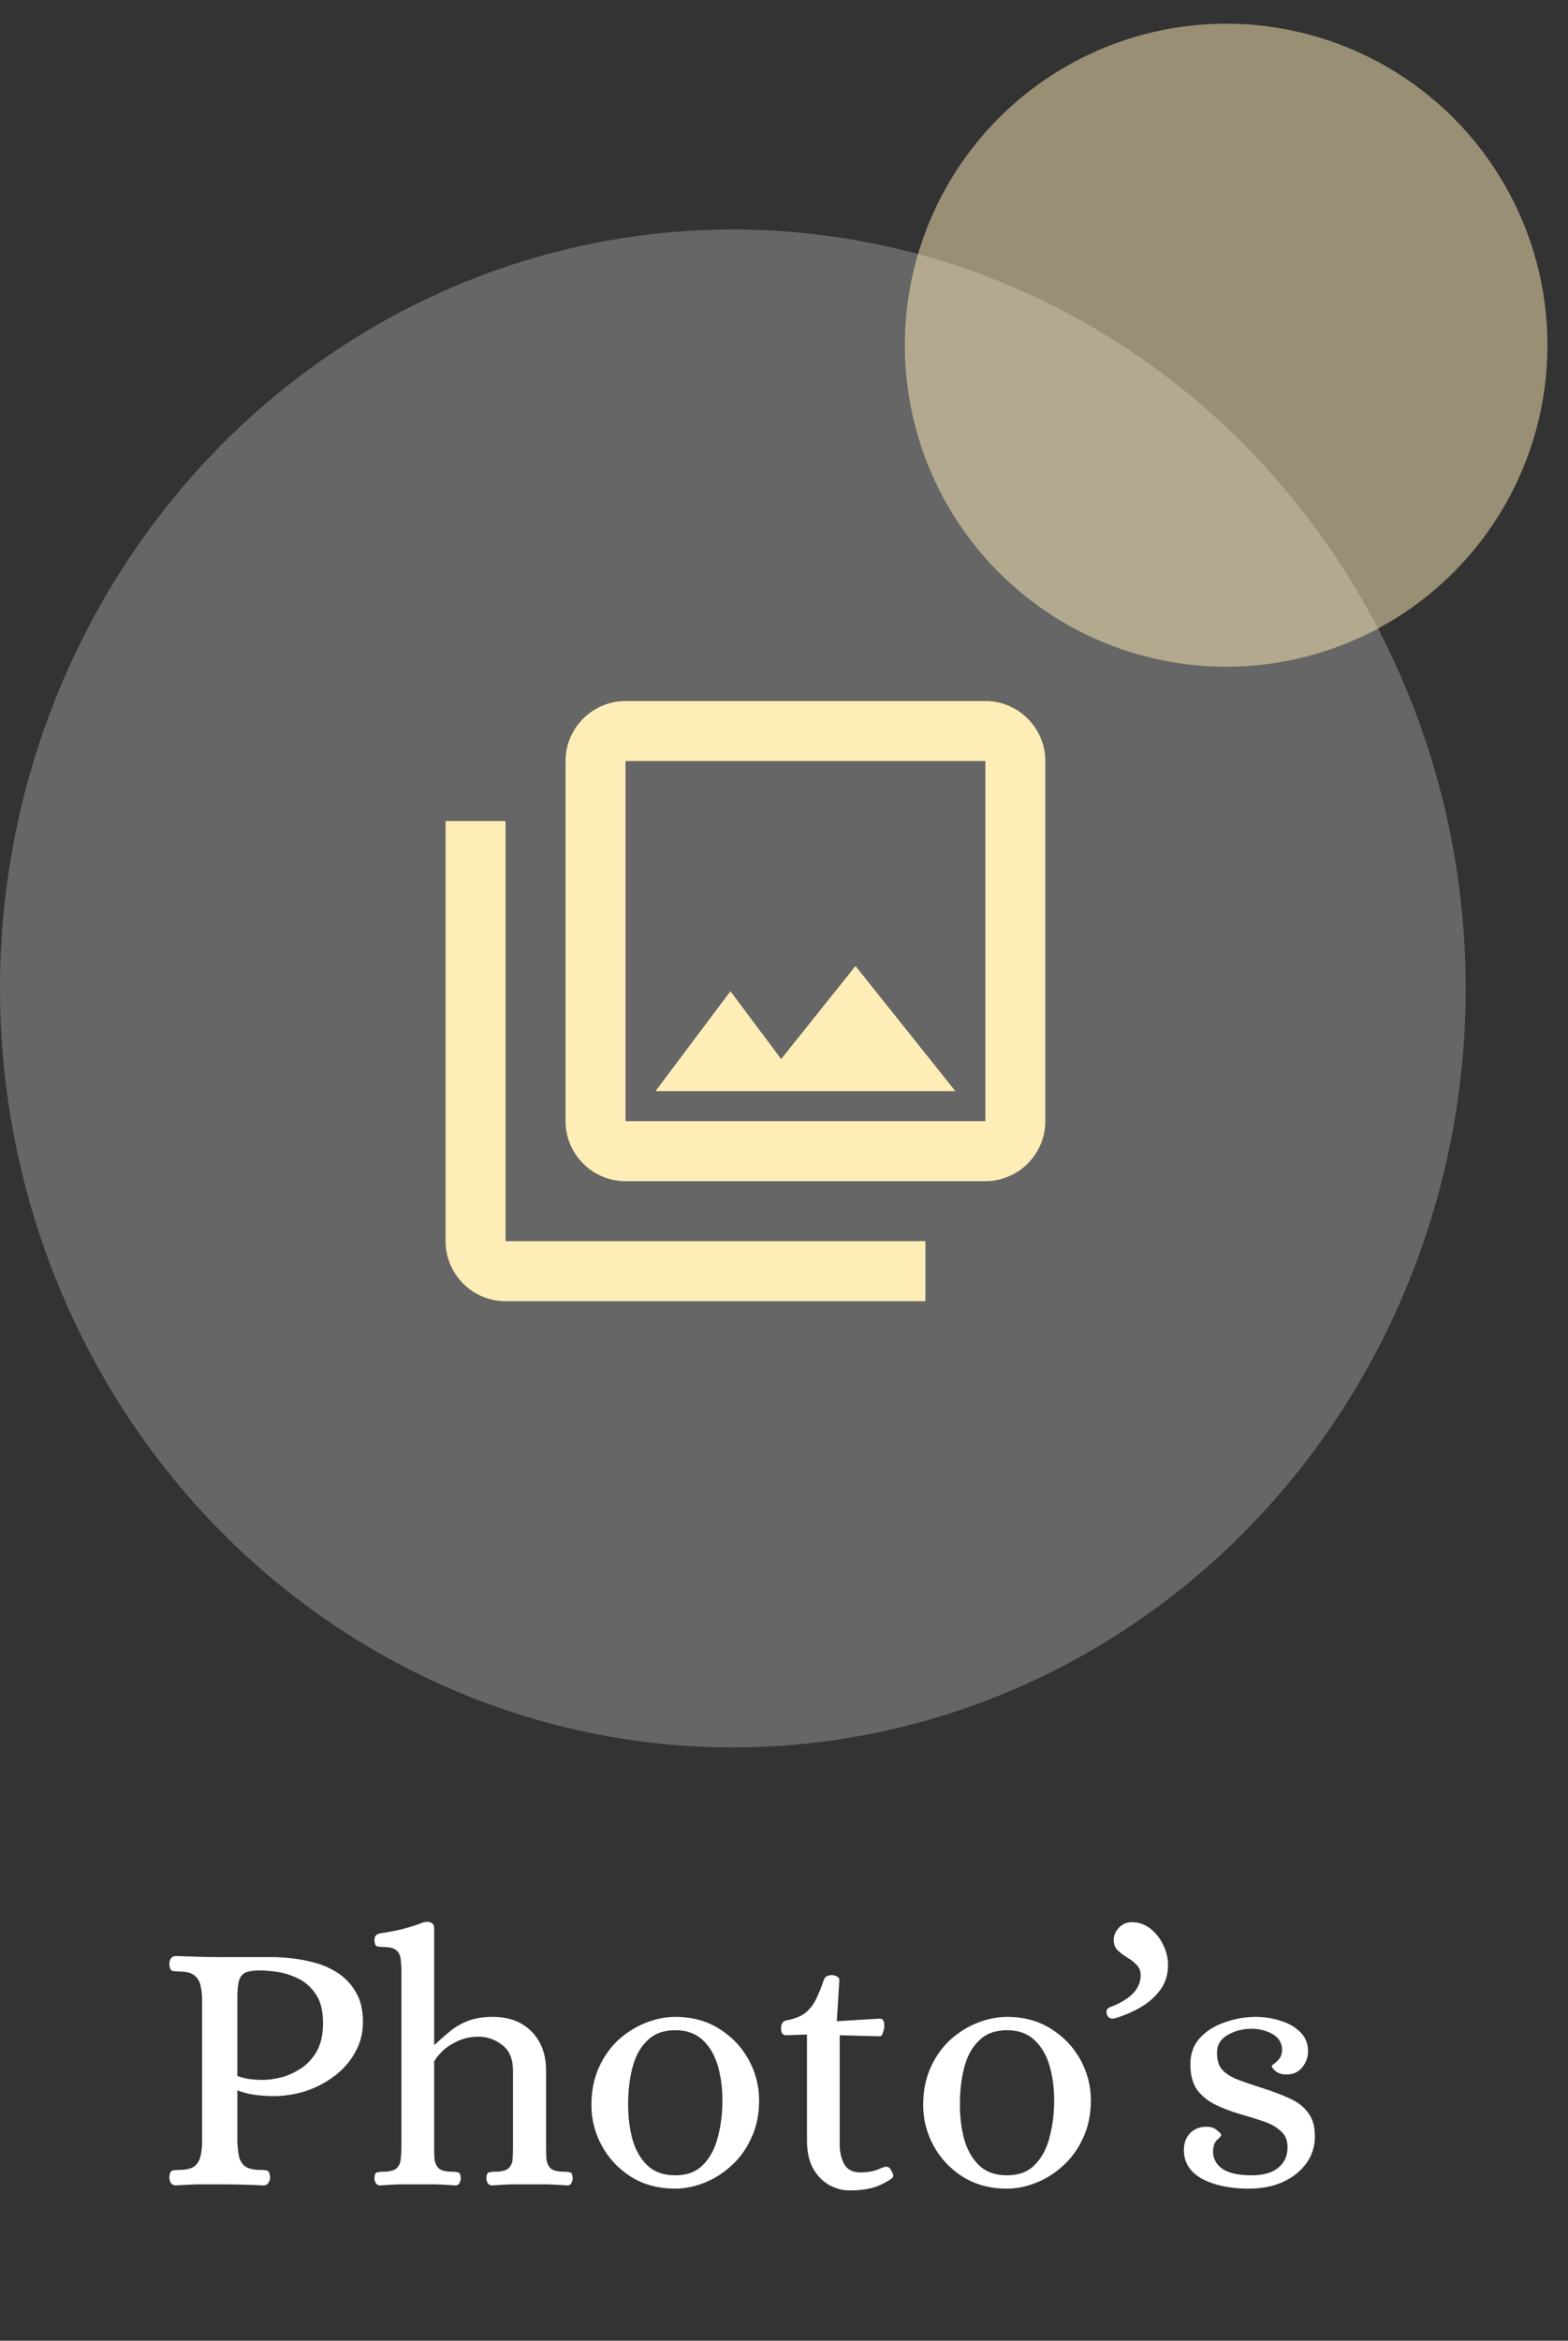 <svg width="61" height="91" viewBox="0 0 61 91" fill="none" xmlns="http://www.w3.org/2000/svg">
<rect x="0" y="0" width="61" height="91" fill="#333333" stroke="none"/>
<path d="M6.84 84.963C6.756 84.963 6.691 84.93 6.644 84.865C6.607 84.8 6.588 84.73 6.588 84.655C6.597 84.496 6.635 84.408 6.7 84.389C6.775 84.37 6.859 84.361 6.952 84.361C7.251 84.361 7.461 84.31 7.582 84.207C7.703 84.095 7.778 83.96 7.806 83.801C7.843 83.633 7.862 83.46 7.862 83.283V77.725C7.862 77.548 7.843 77.38 7.806 77.221C7.778 77.053 7.703 76.918 7.582 76.815C7.461 76.703 7.251 76.647 6.952 76.647C6.859 76.647 6.775 76.638 6.7 76.619C6.635 76.6 6.597 76.512 6.588 76.353C6.588 76.278 6.607 76.208 6.644 76.143C6.691 76.078 6.756 76.045 6.84 76.045C7.139 76.054 7.423 76.064 7.694 76.073C7.965 76.082 8.24 76.087 8.52 76.087H10.62C10.797 76.087 11.026 76.101 11.306 76.129C11.595 76.157 11.899 76.213 12.216 76.297C12.543 76.381 12.851 76.516 13.14 76.703C13.429 76.89 13.663 77.137 13.84 77.445C14.027 77.753 14.12 78.14 14.12 78.607C14.12 79.046 14.017 79.442 13.812 79.797C13.616 80.152 13.35 80.455 13.014 80.707C12.687 80.959 12.314 81.155 11.894 81.295C11.483 81.426 11.063 81.491 10.634 81.491C10.429 81.491 10.205 81.477 9.962 81.449C9.719 81.421 9.477 81.36 9.234 81.267V83.283C9.243 83.46 9.262 83.633 9.29 83.801C9.318 83.96 9.393 84.095 9.514 84.207C9.645 84.31 9.855 84.361 10.144 84.361C10.247 84.361 10.331 84.37 10.396 84.389C10.461 84.408 10.499 84.496 10.508 84.655C10.508 84.73 10.485 84.8 10.438 84.865C10.401 84.93 10.34 84.963 10.256 84.963C9.659 84.935 9.075 84.921 8.506 84.921C8.226 84.921 7.951 84.921 7.68 84.921C7.419 84.93 7.139 84.944 6.84 84.963ZM10.228 80.861C10.443 80.861 10.681 80.828 10.942 80.763C11.213 80.688 11.469 80.572 11.712 80.413C11.964 80.245 12.169 80.021 12.328 79.741C12.487 79.452 12.566 79.088 12.566 78.649C12.566 78.173 12.473 77.8 12.286 77.529C12.099 77.249 11.866 77.044 11.586 76.913C11.315 76.782 11.045 76.698 10.774 76.661C10.503 76.624 10.284 76.605 10.116 76.605C9.892 76.605 9.715 76.628 9.584 76.675C9.453 76.722 9.36 76.824 9.304 76.983C9.257 77.132 9.234 77.366 9.234 77.683V80.707C9.327 80.744 9.463 80.782 9.64 80.819C9.817 80.847 10.013 80.861 10.228 80.861ZM14.79 84.963C14.716 84.963 14.659 84.935 14.622 84.879C14.585 84.814 14.566 84.748 14.566 84.683C14.575 84.543 14.608 84.468 14.664 84.459C14.729 84.44 14.804 84.431 14.888 84.431C15.149 84.431 15.327 84.389 15.42 84.305C15.523 84.212 15.579 84.09 15.588 83.941C15.607 83.792 15.616 83.638 15.616 83.479V76.647C15.616 76.479 15.607 76.325 15.588 76.185C15.579 76.036 15.527 75.919 15.434 75.835C15.341 75.742 15.164 75.695 14.902 75.695C14.818 75.695 14.739 75.686 14.664 75.667C14.599 75.639 14.566 75.555 14.566 75.415C14.566 75.275 14.641 75.191 14.79 75.163C15.22 75.098 15.546 75.032 15.77 74.967C16.003 74.902 16.181 74.846 16.302 74.799C16.424 74.743 16.531 74.715 16.624 74.715C16.699 74.715 16.759 74.734 16.806 74.771C16.862 74.799 16.89 74.869 16.89 74.981V79.489H16.918C17.105 79.312 17.296 79.144 17.492 78.985C17.688 78.817 17.917 78.682 18.178 78.579C18.449 78.467 18.78 78.411 19.172 78.411C19.807 78.411 20.311 78.602 20.684 78.985C21.058 79.368 21.244 79.872 21.244 80.497V83.479C21.244 83.638 21.249 83.792 21.258 83.941C21.277 84.09 21.333 84.212 21.426 84.305C21.529 84.389 21.706 84.431 21.958 84.431C22.052 84.431 22.126 84.44 22.182 84.459C22.238 84.468 22.271 84.543 22.28 84.683C22.28 84.748 22.262 84.814 22.224 84.879C22.196 84.935 22.145 84.963 22.07 84.963C21.799 84.944 21.547 84.93 21.314 84.921C21.081 84.921 20.843 84.921 20.6 84.921C20.348 84.921 20.11 84.921 19.886 84.921C19.662 84.93 19.415 84.944 19.144 84.963C19.07 84.963 19.014 84.935 18.976 84.879C18.939 84.814 18.92 84.748 18.92 84.683C18.93 84.543 18.962 84.468 19.018 84.459C19.074 84.44 19.149 84.431 19.242 84.431C19.503 84.431 19.681 84.389 19.774 84.305C19.877 84.212 19.933 84.09 19.942 83.941C19.951 83.792 19.956 83.638 19.956 83.479V80.511C19.956 80.044 19.816 79.708 19.536 79.503C19.256 79.288 18.953 79.181 18.626 79.181C18.309 79.181 18.029 79.242 17.786 79.363C17.544 79.475 17.348 79.606 17.198 79.755C17.049 79.904 16.946 80.035 16.89 80.147V83.479C16.89 83.638 16.895 83.792 16.904 83.941C16.923 84.09 16.979 84.212 17.072 84.305C17.175 84.389 17.352 84.431 17.604 84.431C17.698 84.431 17.772 84.44 17.828 84.459C17.884 84.468 17.917 84.543 17.926 84.683C17.926 84.748 17.907 84.814 17.87 84.879C17.842 84.935 17.791 84.963 17.716 84.963C17.445 84.944 17.194 84.93 16.96 84.921C16.727 84.921 16.489 84.921 16.246 84.921C15.994 84.921 15.756 84.921 15.532 84.921C15.308 84.93 15.061 84.944 14.79 84.963ZM26.27 85.089C25.616 85.089 25.042 84.935 24.548 84.627C24.062 84.319 23.684 83.918 23.414 83.423C23.143 82.928 23.008 82.401 23.008 81.841C23.008 81.29 23.106 80.8 23.302 80.371C23.498 79.942 23.754 79.582 24.072 79.293C24.398 79.004 24.753 78.784 25.136 78.635C25.518 78.486 25.896 78.411 26.27 78.411C26.923 78.411 27.492 78.565 27.978 78.873C28.472 79.181 28.855 79.582 29.126 80.077C29.396 80.572 29.532 81.099 29.532 81.659C29.532 82.21 29.429 82.7 29.224 83.129C29.028 83.558 28.766 83.918 28.44 84.207C28.122 84.496 27.772 84.716 27.39 84.865C27.007 85.014 26.634 85.089 26.27 85.089ZM26.27 84.571C26.727 84.571 27.086 84.436 27.348 84.165C27.618 83.894 27.81 83.54 27.922 83.101C28.043 82.653 28.104 82.172 28.104 81.659C28.104 81.164 28.043 80.712 27.922 80.301C27.8 79.89 27.604 79.559 27.334 79.307C27.063 79.055 26.708 78.929 26.27 78.929C25.812 78.929 25.448 79.064 25.178 79.335C24.907 79.596 24.716 79.946 24.604 80.385C24.492 80.814 24.436 81.29 24.436 81.813C24.436 82.298 24.492 82.751 24.604 83.171C24.725 83.591 24.921 83.932 25.192 84.193C25.462 84.445 25.822 84.571 26.27 84.571ZM33.059 85.159C32.779 85.159 32.513 85.089 32.261 84.949C32.009 84.809 31.799 84.594 31.631 84.305C31.473 84.016 31.393 83.652 31.393 83.213V79.097L30.581 79.125C30.516 79.125 30.465 79.102 30.427 79.055C30.399 78.999 30.385 78.938 30.385 78.873C30.385 78.686 30.451 78.579 30.581 78.551C30.927 78.486 31.188 78.378 31.365 78.229C31.543 78.07 31.678 77.884 31.771 77.669C31.874 77.454 31.967 77.221 32.051 76.969C32.079 76.894 32.121 76.848 32.177 76.829C32.233 76.801 32.294 76.787 32.359 76.787C32.415 76.787 32.476 76.801 32.541 76.829C32.616 76.857 32.653 76.908 32.653 76.983L32.555 78.579L34.193 78.481C34.277 78.472 34.333 78.495 34.361 78.551C34.389 78.607 34.403 78.672 34.403 78.747C34.403 78.84 34.385 78.934 34.347 79.027C34.319 79.12 34.282 79.167 34.235 79.167L32.667 79.125V83.381C32.667 83.652 32.723 83.899 32.835 84.123C32.956 84.347 33.171 84.459 33.479 84.459C33.582 84.459 33.699 84.45 33.829 84.431C33.96 84.412 34.1 84.37 34.249 84.305C34.286 84.286 34.324 84.272 34.361 84.263C34.398 84.244 34.436 84.235 34.473 84.235C34.548 84.235 34.604 84.268 34.641 84.333C34.678 84.389 34.711 84.45 34.739 84.515C34.767 84.599 34.744 84.664 34.669 84.711C34.38 84.898 34.114 85.019 33.871 85.075C33.629 85.131 33.358 85.159 33.059 85.159ZM39.176 85.089C38.523 85.089 37.949 84.935 37.454 84.627C36.968 84.319 36.59 83.918 36.32 83.423C36.049 82.928 35.914 82.401 35.914 81.841C35.914 81.29 36.012 80.8 36.208 80.371C36.404 79.942 36.66 79.582 36.978 79.293C37.304 79.004 37.659 78.784 38.042 78.635C38.425 78.486 38.803 78.411 39.176 78.411C39.829 78.411 40.398 78.565 40.884 78.873C41.379 79.181 41.761 79.582 42.032 80.077C42.303 80.572 42.438 81.099 42.438 81.659C42.438 82.21 42.335 82.7 42.13 83.129C41.934 83.558 41.672 83.918 41.346 84.207C41.029 84.496 40.678 84.716 40.296 84.865C39.913 85.014 39.54 85.089 39.176 85.089ZM39.176 84.571C39.633 84.571 39.992 84.436 40.254 84.165C40.525 83.894 40.716 83.54 40.828 83.101C40.949 82.653 41.01 82.172 41.01 81.659C41.01 81.164 40.949 80.712 40.828 80.301C40.706 79.89 40.511 79.559 40.24 79.307C39.969 79.055 39.614 78.929 39.176 78.929C38.718 78.929 38.355 79.064 38.084 79.335C37.813 79.596 37.622 79.946 37.51 80.385C37.398 80.814 37.342 81.29 37.342 81.813C37.342 82.298 37.398 82.751 37.51 83.171C37.631 83.591 37.827 83.932 38.098 84.193C38.368 84.445 38.728 84.571 39.176 84.571ZM43.368 78.467C43.275 78.495 43.196 78.481 43.13 78.425C43.074 78.369 43.046 78.299 43.046 78.215C43.046 78.131 43.093 78.07 43.186 78.033C43.98 77.734 44.376 77.319 44.376 76.787C44.376 76.619 44.32 76.484 44.208 76.381C44.106 76.269 43.984 76.176 43.844 76.101C43.714 76.017 43.592 75.924 43.48 75.821C43.378 75.718 43.326 75.588 43.326 75.429C43.326 75.252 43.392 75.093 43.522 74.953C43.662 74.804 43.83 74.729 44.026 74.729C44.297 74.729 44.54 74.813 44.754 74.981C44.969 75.149 45.137 75.364 45.258 75.625C45.38 75.877 45.44 76.134 45.44 76.395C45.44 76.778 45.333 77.109 45.118 77.389C44.913 77.66 44.652 77.884 44.334 78.061C44.017 78.238 43.695 78.374 43.368 78.467ZM48.577 85.089C47.859 85.089 47.257 84.963 46.771 84.711C46.295 84.45 46.057 84.076 46.057 83.591C46.057 83.32 46.137 83.101 46.295 82.933C46.463 82.765 46.678 82.681 46.939 82.681C47.107 82.681 47.243 82.728 47.345 82.821C47.457 82.905 47.513 82.966 47.513 83.003C47.513 83.031 47.457 83.096 47.345 83.199C47.243 83.292 47.191 83.446 47.191 83.661C47.191 83.922 47.313 84.142 47.555 84.319C47.807 84.487 48.185 84.571 48.689 84.571C49.128 84.571 49.469 84.478 49.711 84.291C49.963 84.095 50.089 83.824 50.089 83.479C50.089 83.199 49.996 82.984 49.809 82.835C49.632 82.676 49.399 82.55 49.109 82.457C48.829 82.364 48.526 82.27 48.199 82.177C47.882 82.084 47.579 81.967 47.289 81.827C47 81.687 46.762 81.496 46.575 81.253C46.398 81.001 46.309 80.67 46.309 80.259C46.309 79.839 46.435 79.494 46.687 79.223C46.939 78.952 47.261 78.752 47.653 78.621C48.045 78.481 48.442 78.411 48.843 78.411C49.189 78.411 49.515 78.462 49.823 78.565C50.131 78.658 50.383 78.803 50.579 78.999C50.785 79.195 50.887 79.442 50.887 79.741C50.887 79.974 50.813 80.184 50.663 80.371C50.514 80.558 50.309 80.651 50.047 80.651C49.879 80.651 49.739 80.609 49.627 80.525C49.525 80.432 49.473 80.366 49.473 80.329C49.473 80.31 49.506 80.278 49.571 80.231C49.646 80.175 49.716 80.105 49.781 80.021C49.847 79.928 49.879 79.811 49.879 79.671C49.861 79.4 49.73 79.2 49.487 79.069C49.245 78.938 48.974 78.873 48.675 78.873C48.349 78.873 48.045 78.952 47.765 79.111C47.485 79.27 47.345 79.498 47.345 79.797C47.345 80.068 47.401 80.278 47.513 80.427C47.635 80.576 47.821 80.707 48.073 80.819C48.335 80.922 48.671 81.038 49.081 81.169C49.492 81.3 49.851 81.435 50.159 81.575C50.477 81.715 50.719 81.902 50.887 82.135C51.065 82.359 51.153 82.667 51.153 83.059C51.153 83.451 51.041 83.801 50.817 84.109C50.593 84.417 50.285 84.66 49.893 84.837C49.511 85.005 49.072 85.089 48.577 85.089Z" fill="white"/>
<ellipse cx="28.51" cy="38.428" rx="28.51" ry="29.507" fill="white" fill-opacity="0.25"/>
<circle cx="47.701" cy="13.421" r="12.5" fill="#FEEDB6" fill-opacity="0.5"/>
<path d="M38.334 29.588V43.588H24.334V29.588H38.334ZM38.334 27.254H24.334C23.051 27.254 22.001 28.304 22.001 29.588V43.588C22.001 44.871 23.051 45.921 24.334 45.921H38.334C39.617 45.921 40.667 44.871 40.667 43.588V29.588C40.667 28.304 39.617 27.254 38.334 27.254ZM28.417 38.536L30.389 41.173L33.282 37.556L37.167 42.421H25.501L28.417 38.536ZM17.334 31.921V48.254C17.334 49.538 18.384 50.588 19.667 50.588H36.001V48.254H19.667V31.921H17.334Z" fill="#FEEDB6"/>
</svg>
